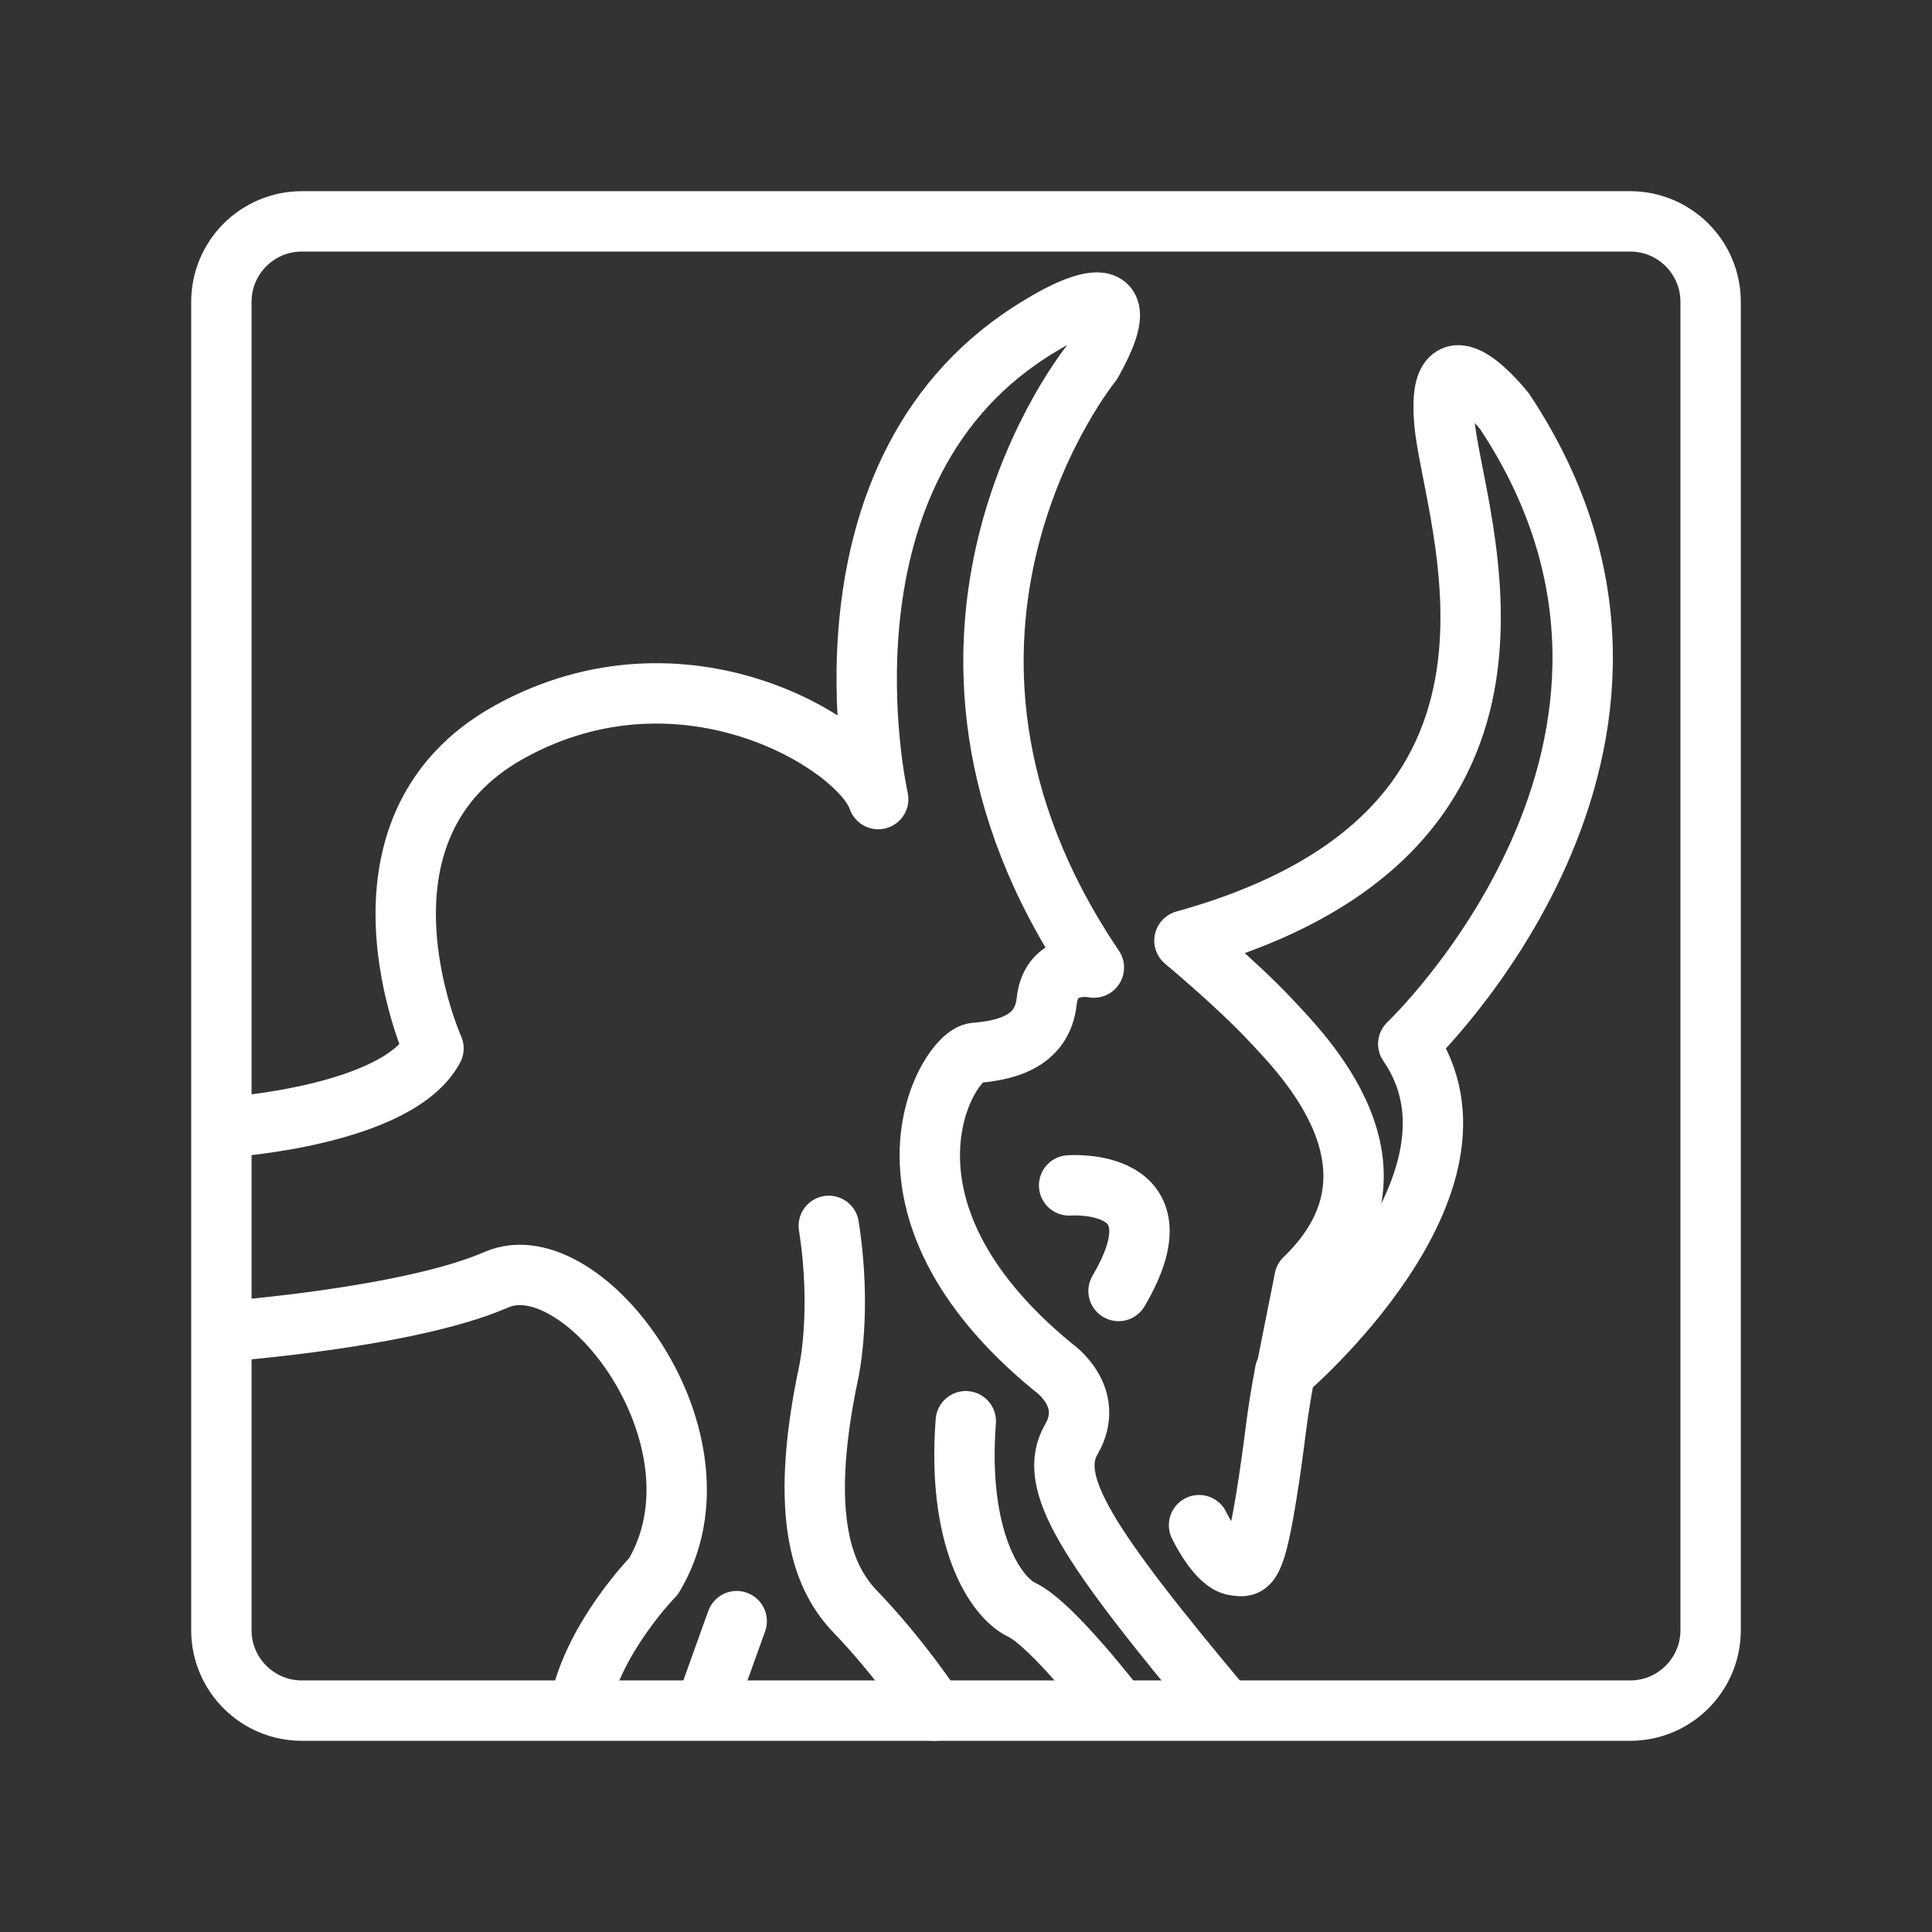 <ns0:svg xmlns:ns0="http://www.w3.org/2000/svg" id="a" viewBox="0 0 48 48" style="stroke-width:1.5px"><ns0:rect x="0" y="0" width="48" height="48" fill="#333333" stroke="none"/><ns0:defs style="stroke-width:1.5px"><ns0:style style="stroke-width:1.5px">.k{fill:none;stroke:#fff;stroke-linecap:round;stroke-linejoin:round;}</ns0:style></ns0:defs><ns0:g id="b" style="stroke-width:1.5px"><ns0:path id="c" class="k" d="m40.5,5.5H7.5c-1.105,0-2,.895-2,2h0v33c0,1.105.895,2,2,2h33c1.105,0,2-.895,2-2V7.5c0-1.105-.895-2-2-2h0Z" style="stroke-width:1.5px" /><ns0:path id="d" class="k" d="m5.692,28s4.185-.279,5.078-1.953c0,0-2.455-5.469,1.897-7.868,4.353-2.4,8.705.335,9.152,1.674,0,0-1.897-8.271,4.074-11.787,0,0,2.734-1.73,1.228.949,0,0-5.524,6.765.056,15.024,0,0-1.06-.223-1.172.837s-1.116,1.228-1.786,1.284c-.67.056-2.958,3.795,1.953,7.812,0,0,1.06.725.446,1.786s.335,2.567,3.795,6.696" style="stroke-width:1.5px" /><ns0:path id="e" class="k" d="m5.58,33.078s4.576-.335,6.752-1.284,5.915,4.018,3.906,7.366c0,0-1.476,1.509-1.825,3.18" style="stroke-width:1.5px" /><ns0:path id="f" class="k" d="m17.562,42.341l.741-2.064" style="stroke-width:1.5px" /><ns0:path id="g" class="k" d="m23.221,42.5s-.85-1.294-1.96-2.446c-.772-.801-1.457-2.264-.67-5.971,0,0,.335-1.507,0-3.627" style="stroke-width:1.5px" /><ns0:path id="h" class="k" d="m27.741,42.437s-1.593-2.079-2.351-2.439c-.672-.319-1.618-1.786-1.395-4.688" style="stroke-width:1.5px" /><ns0:path id="i" class="k" d="m26.562,29.451s2.902-.223,1.228,2.623" style="stroke-width:1.5px" /><ns0:path id="j" class="k" d="m29.79,37.892s.446.945.893,1.001c.338.042.495.163.836-2.082.197-1.296.173-1.47.407-2.728,0,0,5.472-4.651,3.062-8.147,0,0,7.868-7.447,2.4-15.706,0,0-1.698-2.176-1.507.223.192,2.398,3.424,10.182-6.454,12.916,0,0,1.339,1.116,2.12,1.953.781.837,3.71,3.714.864,6.448l-.456,2.288" style="stroke-width:1.5px" /></ns0:g></ns0:svg>